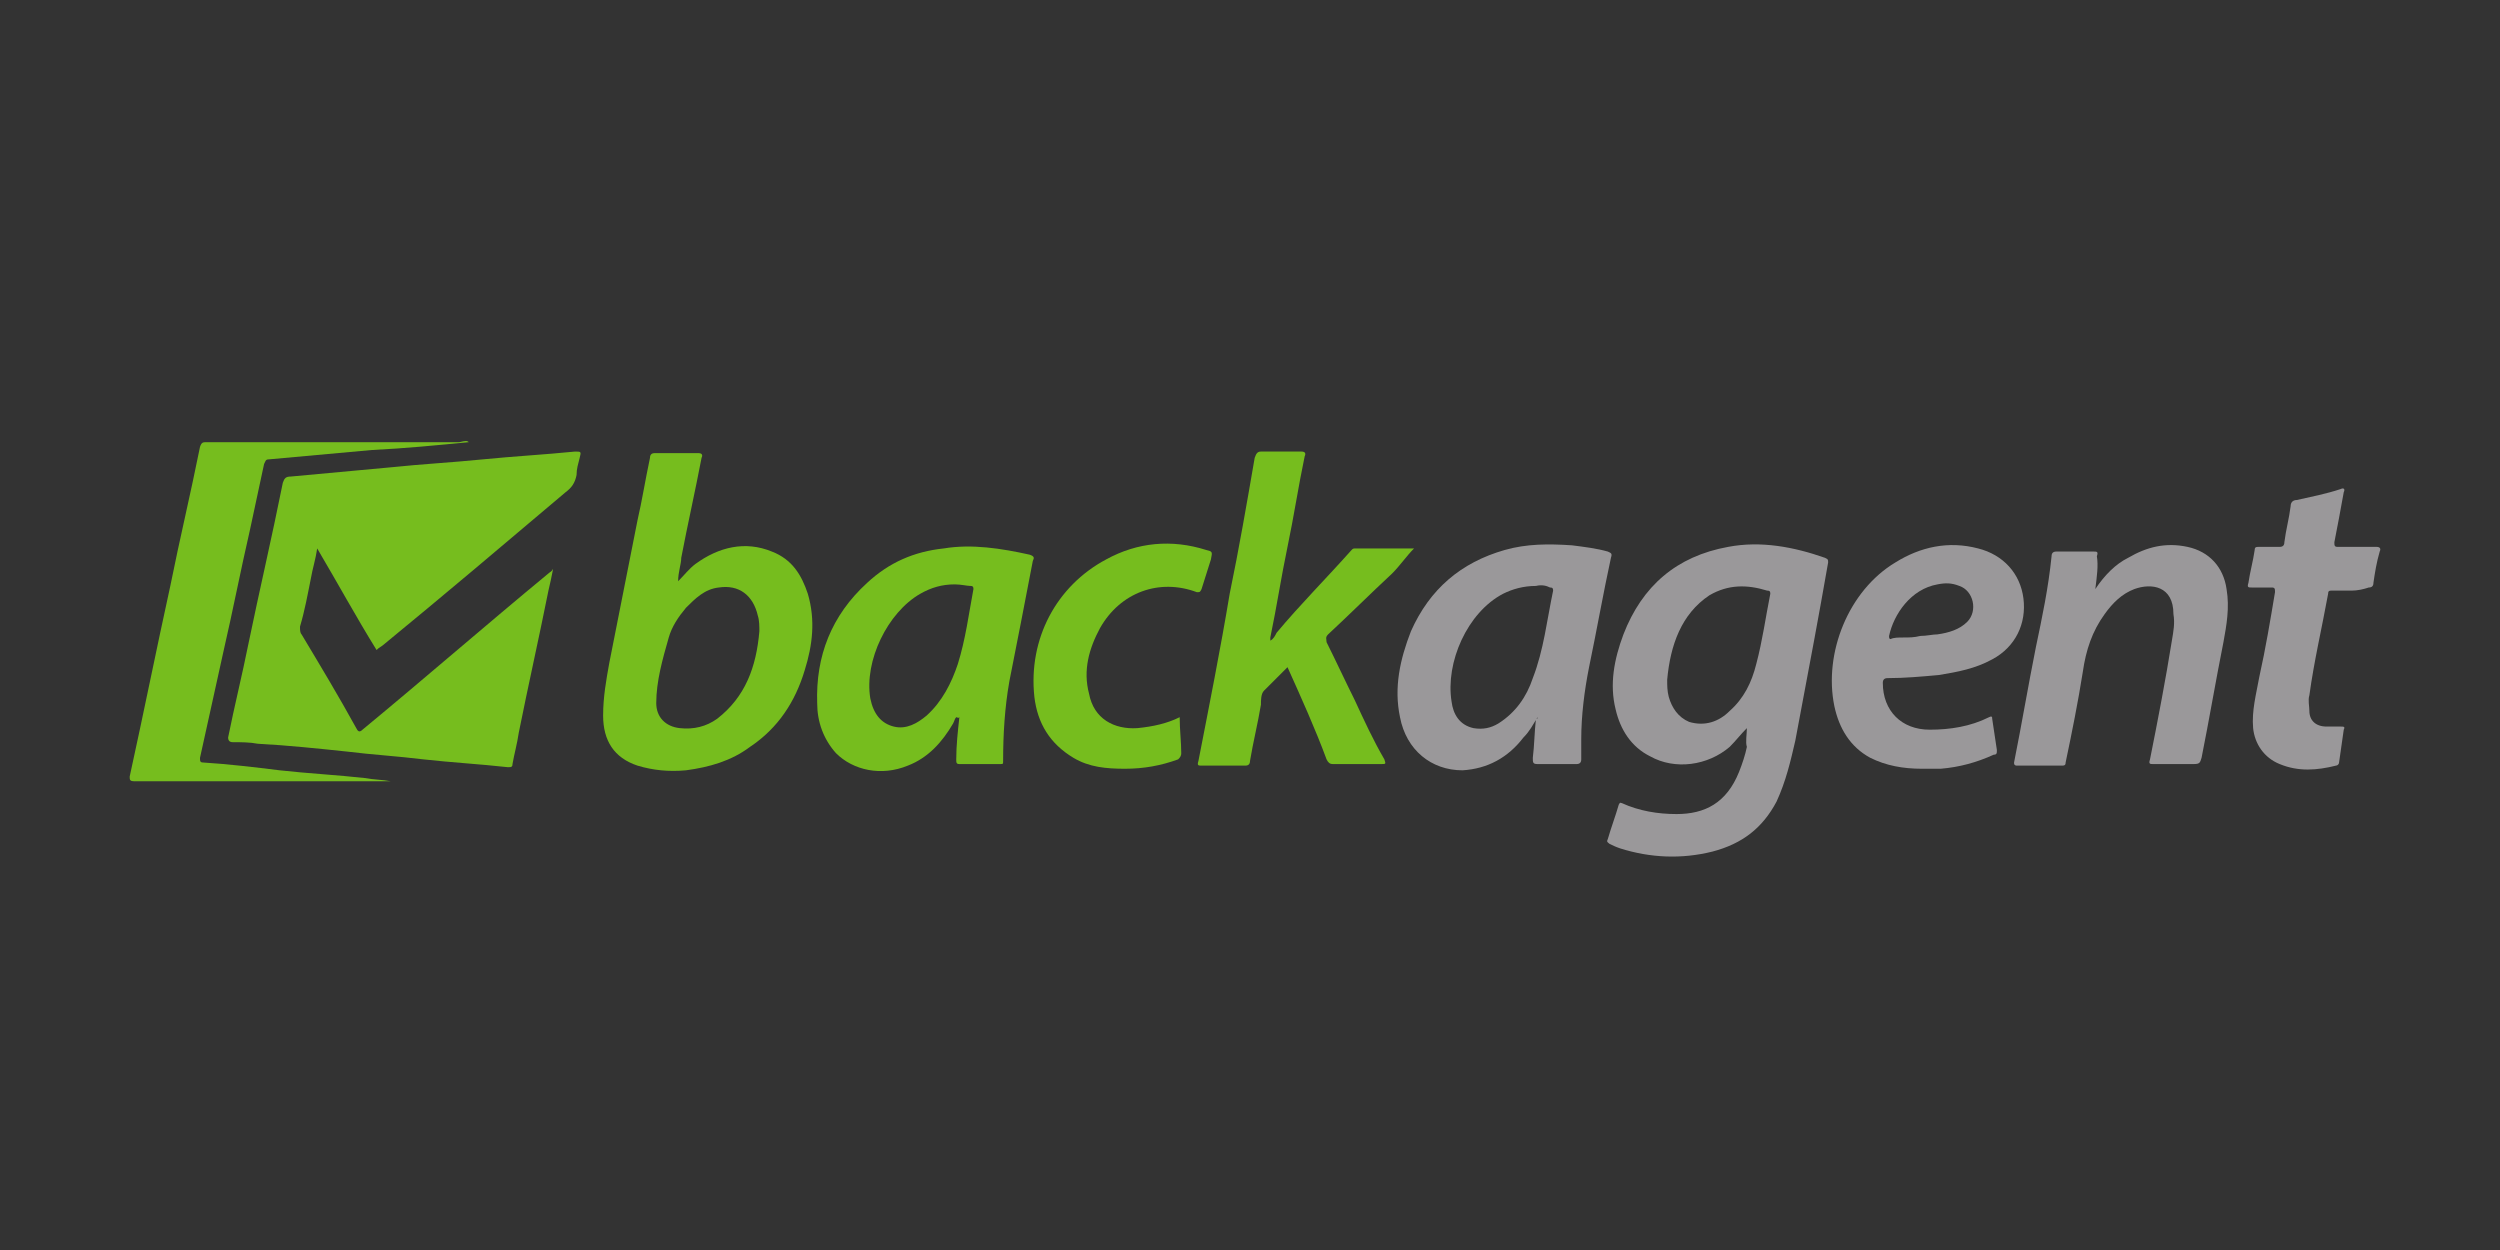 <?xml version="1.0" encoding="utf-8"?>
<!-- Generator: Adobe Illustrator 23.0.2, SVG Export Plug-In . SVG Version: 6.00 Build 0)  -->
<svg version="1.1" id="Layer_1" xmlns="http://www.w3.org/2000/svg" xmlns:xlink="http://www.w3.org/1999/xlink" x="0px" y="0px"
	 viewBox="0 0 160 80" style="enable-background:new 0 0 160 80;" xml:space="preserve">
<rect x="0" y="0" width="160" height="80" fill="#333333" stroke="none"/>
<style type="text/css">
	.st0{fill:#76BD1E;}
	.st1{fill:#9A989A;}
	.st2{fill:#FEFEFE;}
</style>
<g>
	<path class="st0" d="M24.1,41.6c-1.3-2.1-2.5-4.3-3.8-6.5c-0.1,0.7-0.3,1.3-0.4,1.9c-0.2,1-0.4,2.1-0.7,3.1c0,0.2,0,0.4,0.1,0.5
		c1.2,2,2.4,4,3.5,6c0.1,0.2,0.2,0.3,0.4,0.1c4-3.3,7.9-6.7,11.9-10c0.1-0.1,0.2-0.1,0.3-0.3c-0.1,0.5-0.2,1-0.3,1.4
		c-0.6,3-1.3,6.1-1.9,9.1c-0.1,0.7-0.3,1.4-0.4,2c0,0.2-0.1,0.2-0.3,0.2c-1.8-0.2-3.6-0.3-5.4-0.5c-1.6-0.2-3.3-0.3-4.9-0.5
		c-1.9-0.2-3.8-0.4-5.7-0.5c-0.5-0.1-1.1-0.1-1.6-0.1c-0.2,0-0.3-0.1-0.3-0.3c0.4-2,0.9-4,1.3-6c0.7-3.4,1.5-6.8,2.2-10.3
		c0.1-0.3,0.2-0.4,0.5-0.4c2.2-0.2,4.3-0.4,6.5-0.6c1.9-0.2,3.8-0.3,5.8-0.5c2-0.2,3.9-0.3,5.9-0.5c0,0,0,0,0,0c0.4,0,0.4,0,0.3,0.4
		c-0.1,0.4-0.2,0.7-0.2,1.1c-0.1,0.5-0.3,0.8-0.7,1.1c-3.9,3.3-7.8,6.6-11.7,9.8C24.2,41.5,24.2,41.5,24.1,41.6z"/>
	<path class="st1" d="M111.8,46.6c-0.4,0.4-0.7,0.8-1.1,1.2c-1.4,1.2-3.5,1.5-5.1,0.6c-1.2-0.6-1.9-1.7-2.2-3
		c-0.4-1.6-0.1-3.2,0.5-4.8c1.2-3.1,3.4-5,6.7-5.6c2.1-0.4,4.2,0,6.2,0.7c0.2,0.1,0.2,0.1,0.2,0.3c-0.3,1.7-0.6,3.4-0.9,5
		c-0.4,2.1-0.8,4.3-1.2,6.4c-0.3,1.3-0.6,2.6-1.2,3.9c-0.9,1.7-2.2,2.7-4.1,3.2c-2,0.5-4,0.4-5.9-0.2c-0.3-0.1-0.5-0.2-0.7-0.3
		c-0.1-0.1-0.2-0.1-0.1-0.3c0.2-0.7,0.5-1.5,0.7-2.2c0.1-0.2,0.1-0.1,0.2-0.1c1.1,0.5,2.3,0.7,3.5,0.7c1.8,0,3.2-0.7,4-2.7
		c0.2-0.5,0.4-1.1,0.5-1.6C111.7,47.5,111.8,47,111.8,46.6C111.9,46.6,111.9,46.6,111.8,46.6z M106.7,43.5c0,0.4,0,0.7,0.1,1.1
		c0.2,0.7,0.6,1.3,1.3,1.6c1,0.3,1.9,0,2.6-0.7c0.9-0.8,1.4-1.8,1.7-3c0.4-1.5,0.6-3,0.9-4.5c0-0.2-0.1-0.2-0.2-0.2
		c-1.3-0.4-2.5-0.4-3.7,0.3C107.6,39.3,106.9,41.3,106.7,43.5z M111.9,46.5L111.9,46.5L111.9,46.5L111.9,46.5z"/>
	<path class="st0" d="M43.4,37.2c0.4-0.4,0.7-0.8,1.1-1.1c1.5-1.1,3.2-1.5,4.9-0.8c1.3,0.5,1.9,1.5,2.3,2.7c0.5,1.7,0.3,3.3-0.2,4.9
		c-0.6,2-1.7,3.7-3.5,4.9c-1.2,0.9-2.6,1.3-4.1,1.5c-1.1,0.1-2.1,0-3.1-0.3c-1.5-0.5-2.2-1.6-2.2-3.2c0-1.2,0.2-2.3,0.4-3.4
		c0.6-3,1.2-6.1,1.8-9.1c0.3-1.3,0.5-2.6,0.8-4c0-0.2,0.1-0.3,0.3-0.3c0.9,0,1.8,0,2.8,0c0.2,0,0.3,0.1,0.2,0.3
		c-0.4,2.1-0.9,4.3-1.3,6.4C43.6,36.1,43.4,36.6,43.4,37.2C43.4,37.2,43.4,37.2,43.4,37.2C43.4,37.2,43.4,37.2,43.4,37.2
		C43.4,37.2,43.4,37.2,43.4,37.2z M48.6,40.4c0-0.3,0-0.7-0.1-1c-0.3-1.3-1.2-2-2.5-1.8c-0.9,0.1-1.5,0.7-2.1,1.3
		c-0.5,0.6-0.9,1.2-1.1,1.9c-0.4,1.4-0.8,2.8-0.8,4.2c0,0.9,0.6,1.5,1.5,1.6c0.9,0.1,1.7-0.1,2.4-0.6C47.7,44.6,48.4,42.7,48.6,40.4
		z"/>
	<path class="st0" d="M82.4,42.7c-0.5,0.5-1,1-1.5,1.5c-0.2,0.2-0.2,0.6-0.2,0.9c-0.2,1.2-0.5,2.4-0.7,3.6c0,0.2-0.1,0.3-0.3,0.3
		c-0.9,0-1.8,0-2.8,0c-0.2,0-0.3,0-0.2-0.3c0.7-3.6,1.4-7.1,2-10.7c0.6-2.9,1.1-5.8,1.6-8.7c0.1-0.3,0.2-0.4,0.4-0.4
		c0.9,0,1.7,0,2.6,0c0.2,0,0.3,0.1,0.2,0.3c-0.4,1.9-0.7,3.9-1.1,5.8c-0.4,1.9-0.7,3.9-1.1,5.8c0,0.1,0,0.1,0,0.2
		c0.2-0.1,0.3-0.3,0.4-0.5c1.5-1.8,3.2-3.5,4.8-5.3c0.1-0.1,0.1-0.1,0.3-0.1c1.2,0,2.5,0,3.7,0c0,0,0.1,0,0,0
		c-0.5,0.5-0.9,1.1-1.4,1.6c-1.4,1.3-2.7,2.6-4.1,3.9c-0.2,0.2-0.1,0.3-0.1,0.5c0.6,1.2,1.2,2.5,1.8,3.7c0.6,1.3,1.2,2.6,1.9,3.8
		c0.1,0.3,0.1,0.3-0.2,0.3c-1,0-2,0-3.1,0c-0.2,0-0.3-0.1-0.4-0.3C84.2,46.7,83.3,44.7,82.4,42.7z"/>
	<path class="st0" d="M61.2,45.9c-0.1,0.1-0.1,0.2-0.2,0.4c-0.7,1.2-1.6,2.2-2.9,2.7c-1.7,0.7-3.5,0.3-4.6-0.8
		c-0.8-0.9-1.2-2-1.2-3.2c-0.1-3,0.9-5.6,3.2-7.7c1.4-1.3,3-2,4.9-2.2c1.8-0.3,3.7,0,5.5,0.4c0.3,0.1,0.3,0.2,0.2,0.4
		c-0.5,2.6-1,5.2-1.5,7.7c-0.3,1.7-0.4,3.4-0.4,5.1c0,0.2,0,0.2-0.2,0.2c-0.9,0-1.7,0-2.6,0c-0.2,0-0.2-0.1-0.2-0.3
		c0-0.9,0.1-1.8,0.2-2.7C61.3,46,61.3,45.9,61.2,45.9C61.3,45.9,61.2,45.9,61.2,45.9z M61.1,37.4c-0.8,0-1.5,0.2-2.2,0.6
		c-2.1,1.2-3.6,4.3-3.2,6.7c0.2,1,0.7,1.6,1.5,1.8c0.8,0.2,1.5-0.2,2.1-0.7c1-0.9,1.6-2.1,2-3.3c0.5-1.6,0.7-3.2,1-4.8
		c0-0.2-0.1-0.2-0.2-0.2C61.9,37.5,61.5,37.4,61.1,37.4z"/>
	<path class="st1" d="M98.4,45.9c-0.3,0.5-0.5,0.9-0.9,1.3c-1,1.3-2.3,2-3.9,2.1c-2,0-3.6-1.3-4-3.4c-0.4-1.9,0-3.7,0.7-5.5
		c1.2-2.7,3.2-4.4,6-5.2c1.4-0.4,2.8-0.4,4.3-0.3c0.8,0.1,1.6,0.2,2.3,0.4c0.2,0.1,0.3,0.1,0.2,0.4c-0.5,2.3-0.9,4.6-1.4,7
		c-0.3,1.5-0.5,3.1-0.5,4.6c0,0.4,0,0.9,0,1.3c0,0.2-0.1,0.3-0.3,0.3c-0.8,0-1.6,0-2.5,0c-0.3,0-0.3-0.1-0.3-0.4
		c0.1-0.8,0.1-1.6,0.2-2.5C98.4,46,98.4,46,98.4,45.9z M98.3,37.5c-0.8,0-1.5,0.2-2.1,0.5c-2.3,1.2-3.7,4.4-3.3,6.9
		c0.1,0.8,0.5,1.5,1.4,1.7c0.6,0.1,1.1,0,1.6-0.3c1.1-0.7,1.8-1.7,2.2-2.9c0.7-1.8,0.9-3.7,1.3-5.6c0-0.2-0.1-0.2-0.2-0.2
		C99,37.5,98.7,37.4,98.3,37.5z"/>
	<path class="st0" d="M30,28.3c-2.1,0.2-4.1,0.4-6.2,0.5c-2.2,0.2-4.4,0.4-6.6,0.6c-0.2,0-0.2,0.1-0.3,0.3c-0.3,1.4-0.6,2.8-0.9,4.2
		c-0.6,2.6-1.1,5.2-1.7,7.8c-0.5,2.3-1,4.5-1.5,6.8c0,0.2,0,0.3,0.2,0.3c1.6,0.1,3.3,0.3,4.9,0.5c1.8,0.2,3.7,0.3,5.5,0.5
		c0.5,0.1,1.1,0.1,1.6,0.2c-0.1,0-0.2,0-0.3,0c-5.4,0-10.7,0-16.1,0c-0.3,0-0.3-0.1-0.3-0.3c0.9-4.1,1.7-8.1,2.6-12.2
		c0.6-3,1.3-5.9,1.9-8.9c0.1-0.3,0.2-0.3,0.4-0.3c5.4,0,10.8,0,16.2,0C29.8,28.2,29.9,28.2,30,28.3C30,28.3,30,28.3,30,28.3z"/>
	<path class="st1" d="M134.1,37.7c0.6-0.9,1.3-1.6,2.1-2c1.2-0.7,2.4-1,3.8-0.7c1.4,0.3,2.3,1.3,2.5,2.7c0.2,1.2,0,2.3-0.2,3.4
		c-0.5,2.5-0.9,4.9-1.4,7.4c-0.1,0.3-0.1,0.4-0.5,0.4c-0.9,0-1.8,0-2.6,0c-0.2,0-0.3,0-0.2-0.3c0.5-2.5,1-5.1,1.4-7.6
		c0.1-0.6,0.2-1.1,0.1-1.7c0-1.8-1.4-2-2.5-1.6c-0.8,0.3-1.4,0.9-1.9,1.6c-0.8,1.1-1.2,2.3-1.4,3.7c-0.3,1.9-0.7,3.9-1.1,5.8
		c0,0.2-0.1,0.2-0.3,0.2c-0.9,0-1.9,0-2.8,0c-0.2,0-0.2-0.1-0.2-0.2c0.5-2.5,0.9-4.9,1.4-7.4c0.4-1.9,0.8-3.8,1-5.8
		c0-0.2,0.1-0.3,0.3-0.3c0.8,0,1.6,0,2.4,0c0.2,0,0.3,0,0.2,0.3C134.3,36.2,134.2,36.9,134.1,37.7z"/>
	<path class="st1" d="M123,49.2c-1.2,0-2.3-0.2-3.3-0.7c-1.3-0.7-2-1.9-2.3-3.3c-0.7-3.4,0.9-7.4,3.9-9.2c1.6-1,3.4-1.4,5.3-0.9
		c1.6,0.4,2.7,1.6,2.9,3.2c0.2,1.6-0.5,3.1-2,3.9c-1.1,0.6-2.2,0.8-3.4,1c-1.1,0.1-2.2,0.2-3.3,0.2c-0.2,0-0.3,0.1-0.3,0.3
		c0,1.8,1.2,3,3,3c1.3,0,2.6-0.2,3.8-0.8c0.2-0.1,0.2,0,0.2,0.1c0.1,0.7,0.2,1.3,0.3,2c0,0.2,0,0.3-0.2,0.3
		c-1.1,0.5-2.2,0.8-3.4,0.9C123.6,49.2,123.3,49.2,123,49.2z M121.8,40.8c0.4,0,0.7,0,1.1-0.1c0.4,0,0.8-0.1,1.1-0.1
		c0.7-0.1,1.4-0.3,1.9-0.8c0.7-0.7,0.4-2-0.5-2.3c-0.5-0.2-0.9-0.2-1.4-0.1c-1.7,0.3-2.8,1.9-3.1,3.3c0,0.1,0,0.2,0.1,0.2
		C121.2,40.8,121.5,40.8,121.8,40.8z"/>
	<path class="st1" d="M150.5,37.8c-0.4,0-0.9,0-1.3,0c-0.1,0-0.2,0-0.2,0.2c-0.4,2.2-0.9,4.3-1.2,6.5c-0.1,0.3,0,0.7,0,1
		c0,0.6,0.4,1,1.1,1c0.3,0,0.6,0,0.9,0c0.2,0,0.3,0,0.2,0.2c-0.1,0.7-0.2,1.4-0.3,2.1c0,0.1-0.1,0.2-0.2,0.2
		c-1.2,0.3-2.4,0.4-3.6-0.1c-1-0.4-1.6-1.3-1.7-2.3c-0.1-1.1,0.2-2.2,0.4-3.3c0.4-1.8,0.7-3.6,1-5.4c0-0.2,0-0.3-0.2-0.3
		c-0.4,0-0.9,0-1.3,0c-0.2,0-0.3,0-0.2-0.3c0.1-0.7,0.3-1.4,0.4-2.1c0-0.2,0.1-0.2,0.3-0.2c0.4,0,0.9,0,1.3,0c0.2,0,0.3-0.1,0.3-0.3
		c0.1-0.8,0.3-1.5,0.4-2.3c0-0.2,0.1-0.4,0.4-0.4c0.9-0.2,1.9-0.4,2.8-0.7c0.2-0.1,0.3,0,0.2,0.2c-0.2,1.1-0.4,2.2-0.6,3.2
		c0,0.2,0,0.3,0.2,0.3c0.8,0,1.7,0,2.5,0c0.2,0,0.3,0.1,0.2,0.3c-0.2,0.7-0.3,1.3-0.4,2c0,0.2-0.1,0.3-0.3,0.3
		C151.3,37.7,150.9,37.8,150.5,37.8z"/>
	<path class="st0" d="M75.5,45.9c0,0.8,0.1,1.6,0.1,2.3c0,0.2-0.1,0.3-0.2,0.4c-1.1,0.4-2.2,0.6-3.4,0.6c-1.2,0-2.3-0.1-3.3-0.7
		c-1.5-0.9-2.3-2.2-2.5-3.9c-0.4-3.7,1.4-7.1,4.6-8.8c2-1.1,4.2-1.3,6.4-0.6c0.4,0.1,0.4,0.1,0.3,0.6c-0.2,0.6-0.4,1.3-0.6,1.9
		c-0.1,0.2-0.1,0.2-0.3,0.2c-2.4-0.9-4.9,0-6.2,2.3c-0.7,1.3-1.1,2.7-0.7,4.2c0.3,1.6,1.6,2.3,3.1,2.2
		C73.8,46.5,74.7,46.3,75.5,45.9z"/>
	<polygon class="st2" points="111.9,46.5 111.9,46.5 111.9,46.5 	"/>
	<path class="st2" d="M43.4,37.2C43.4,37.2,43.4,37.2,43.4,37.2C43.4,37.2,43.4,37.2,43.4,37.2C43.4,37.2,43.4,37.2,43.4,37.2
		C43.4,37.2,43.4,37.2,43.4,37.2z"/>
</g>
</svg>
